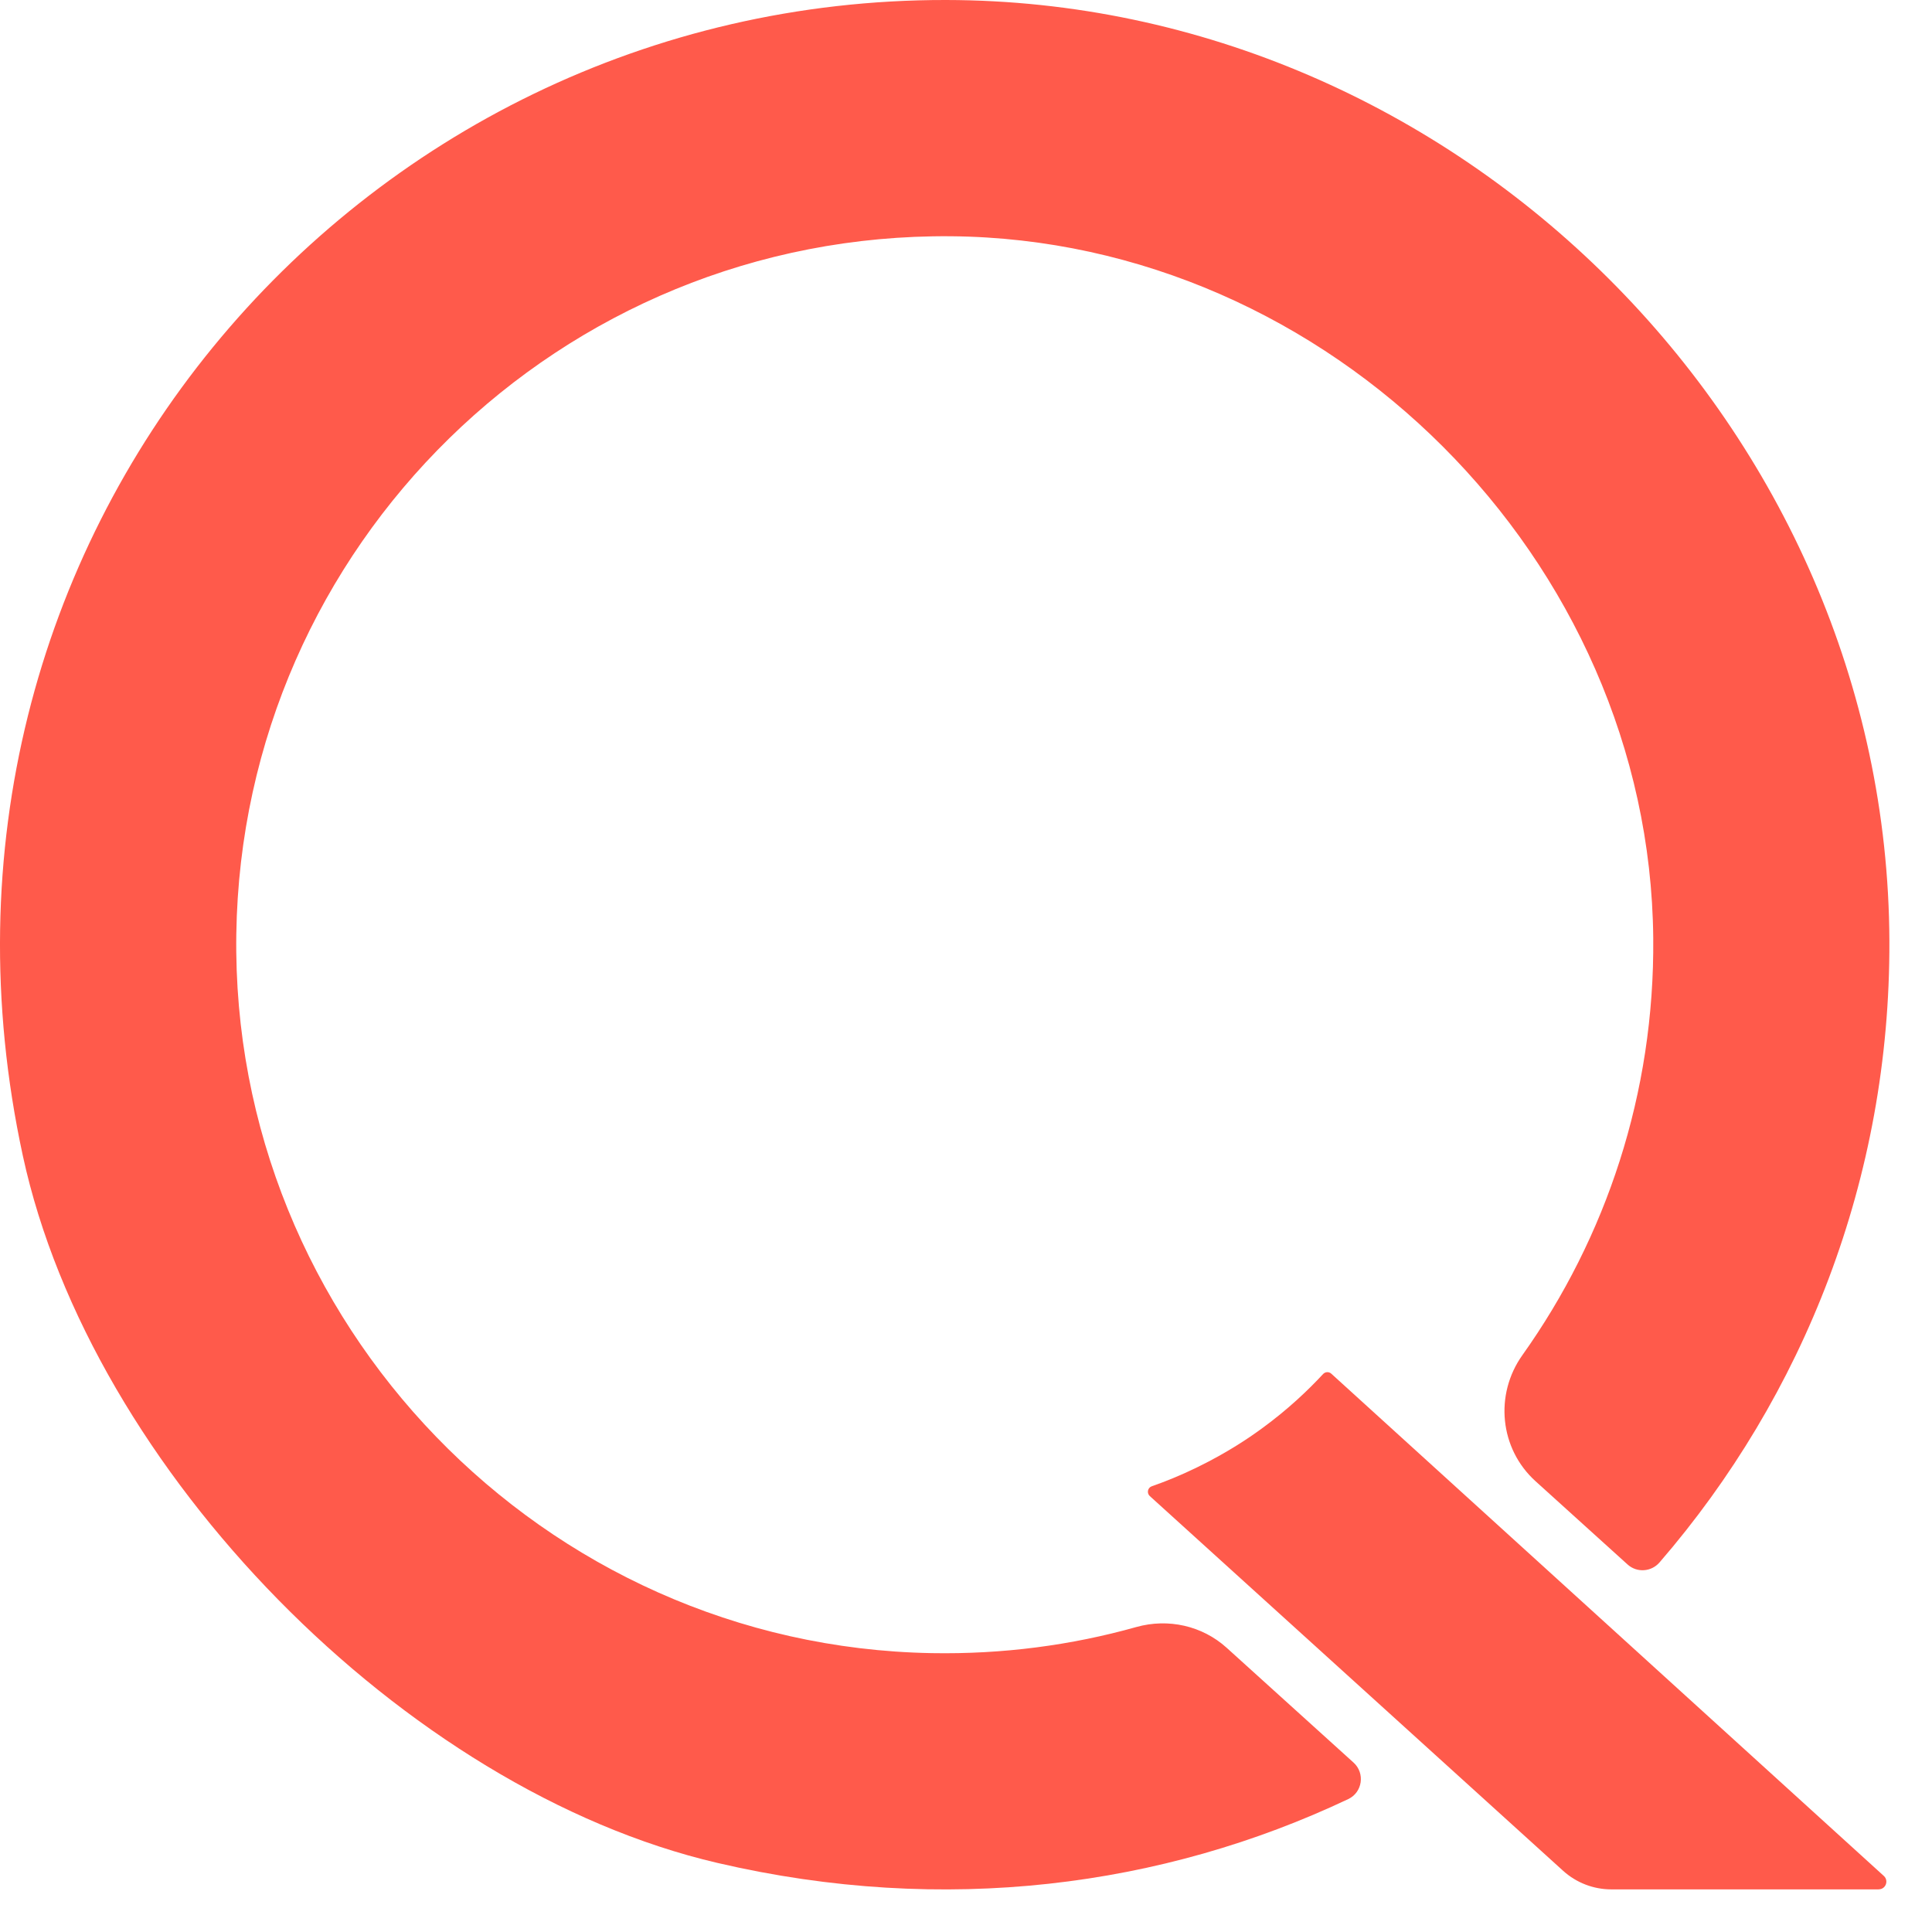 <svg width="35" height="35" viewBox="0 0 35 35" fill="none" xmlns="http://www.w3.org/2000/svg">
<g clip-path="url(#clip0_33_55)">
<path d="M34.228 17.048C34.244 21.353 32.671 25.29 30.063 28.306C29.914 28.477 29.655 28.495 29.486 28.343L27.817 26.833C27.167 26.244 27.071 25.264 27.58 24.549C29.094 22.421 29.976 19.81 29.95 16.994C29.887 10.138 24.086 4.341 17.232 4.28C10.154 4.217 4.385 9.883 4.281 16.921C4.177 23.962 9.837 29.821 16.877 29.948C18.164 29.971 19.409 29.806 20.586 29.475C21.161 29.314 21.778 29.45 22.221 29.85L24.521 31.931C24.733 32.123 24.683 32.47 24.425 32.592C21.071 34.18 17.117 34.709 12.999 33.749C7.328 32.428 1.646 26.628 0.414 20.939C-1.994 9.811 6.427 -0.015 17.138 1.51172e-06C26.409 0.013 34.193 7.776 34.228 17.048Z" fill="#FF5A4B"/>
<path d="M34.034 34.228H29.191C28.868 34.228 28.557 34.108 28.317 33.891L20.83 27.103C20.771 27.049 20.79 26.952 20.866 26.925C21.107 26.841 21.387 26.729 21.687 26.582C22.243 26.312 22.651 26.032 22.876 25.866C23.332 25.532 23.693 25.19 23.969 24.892C24.009 24.85 24.074 24.846 24.117 24.885L34.128 33.985C34.221 34.071 34.161 34.227 34.034 34.227V34.228Z" fill="#FF5A4B"/>
</g>
<defs>
<clipPath id="clip0_33_55">
<rect width="34.228" height="34.228" fill="white"/>
</clipPath>
</defs>
</svg>
